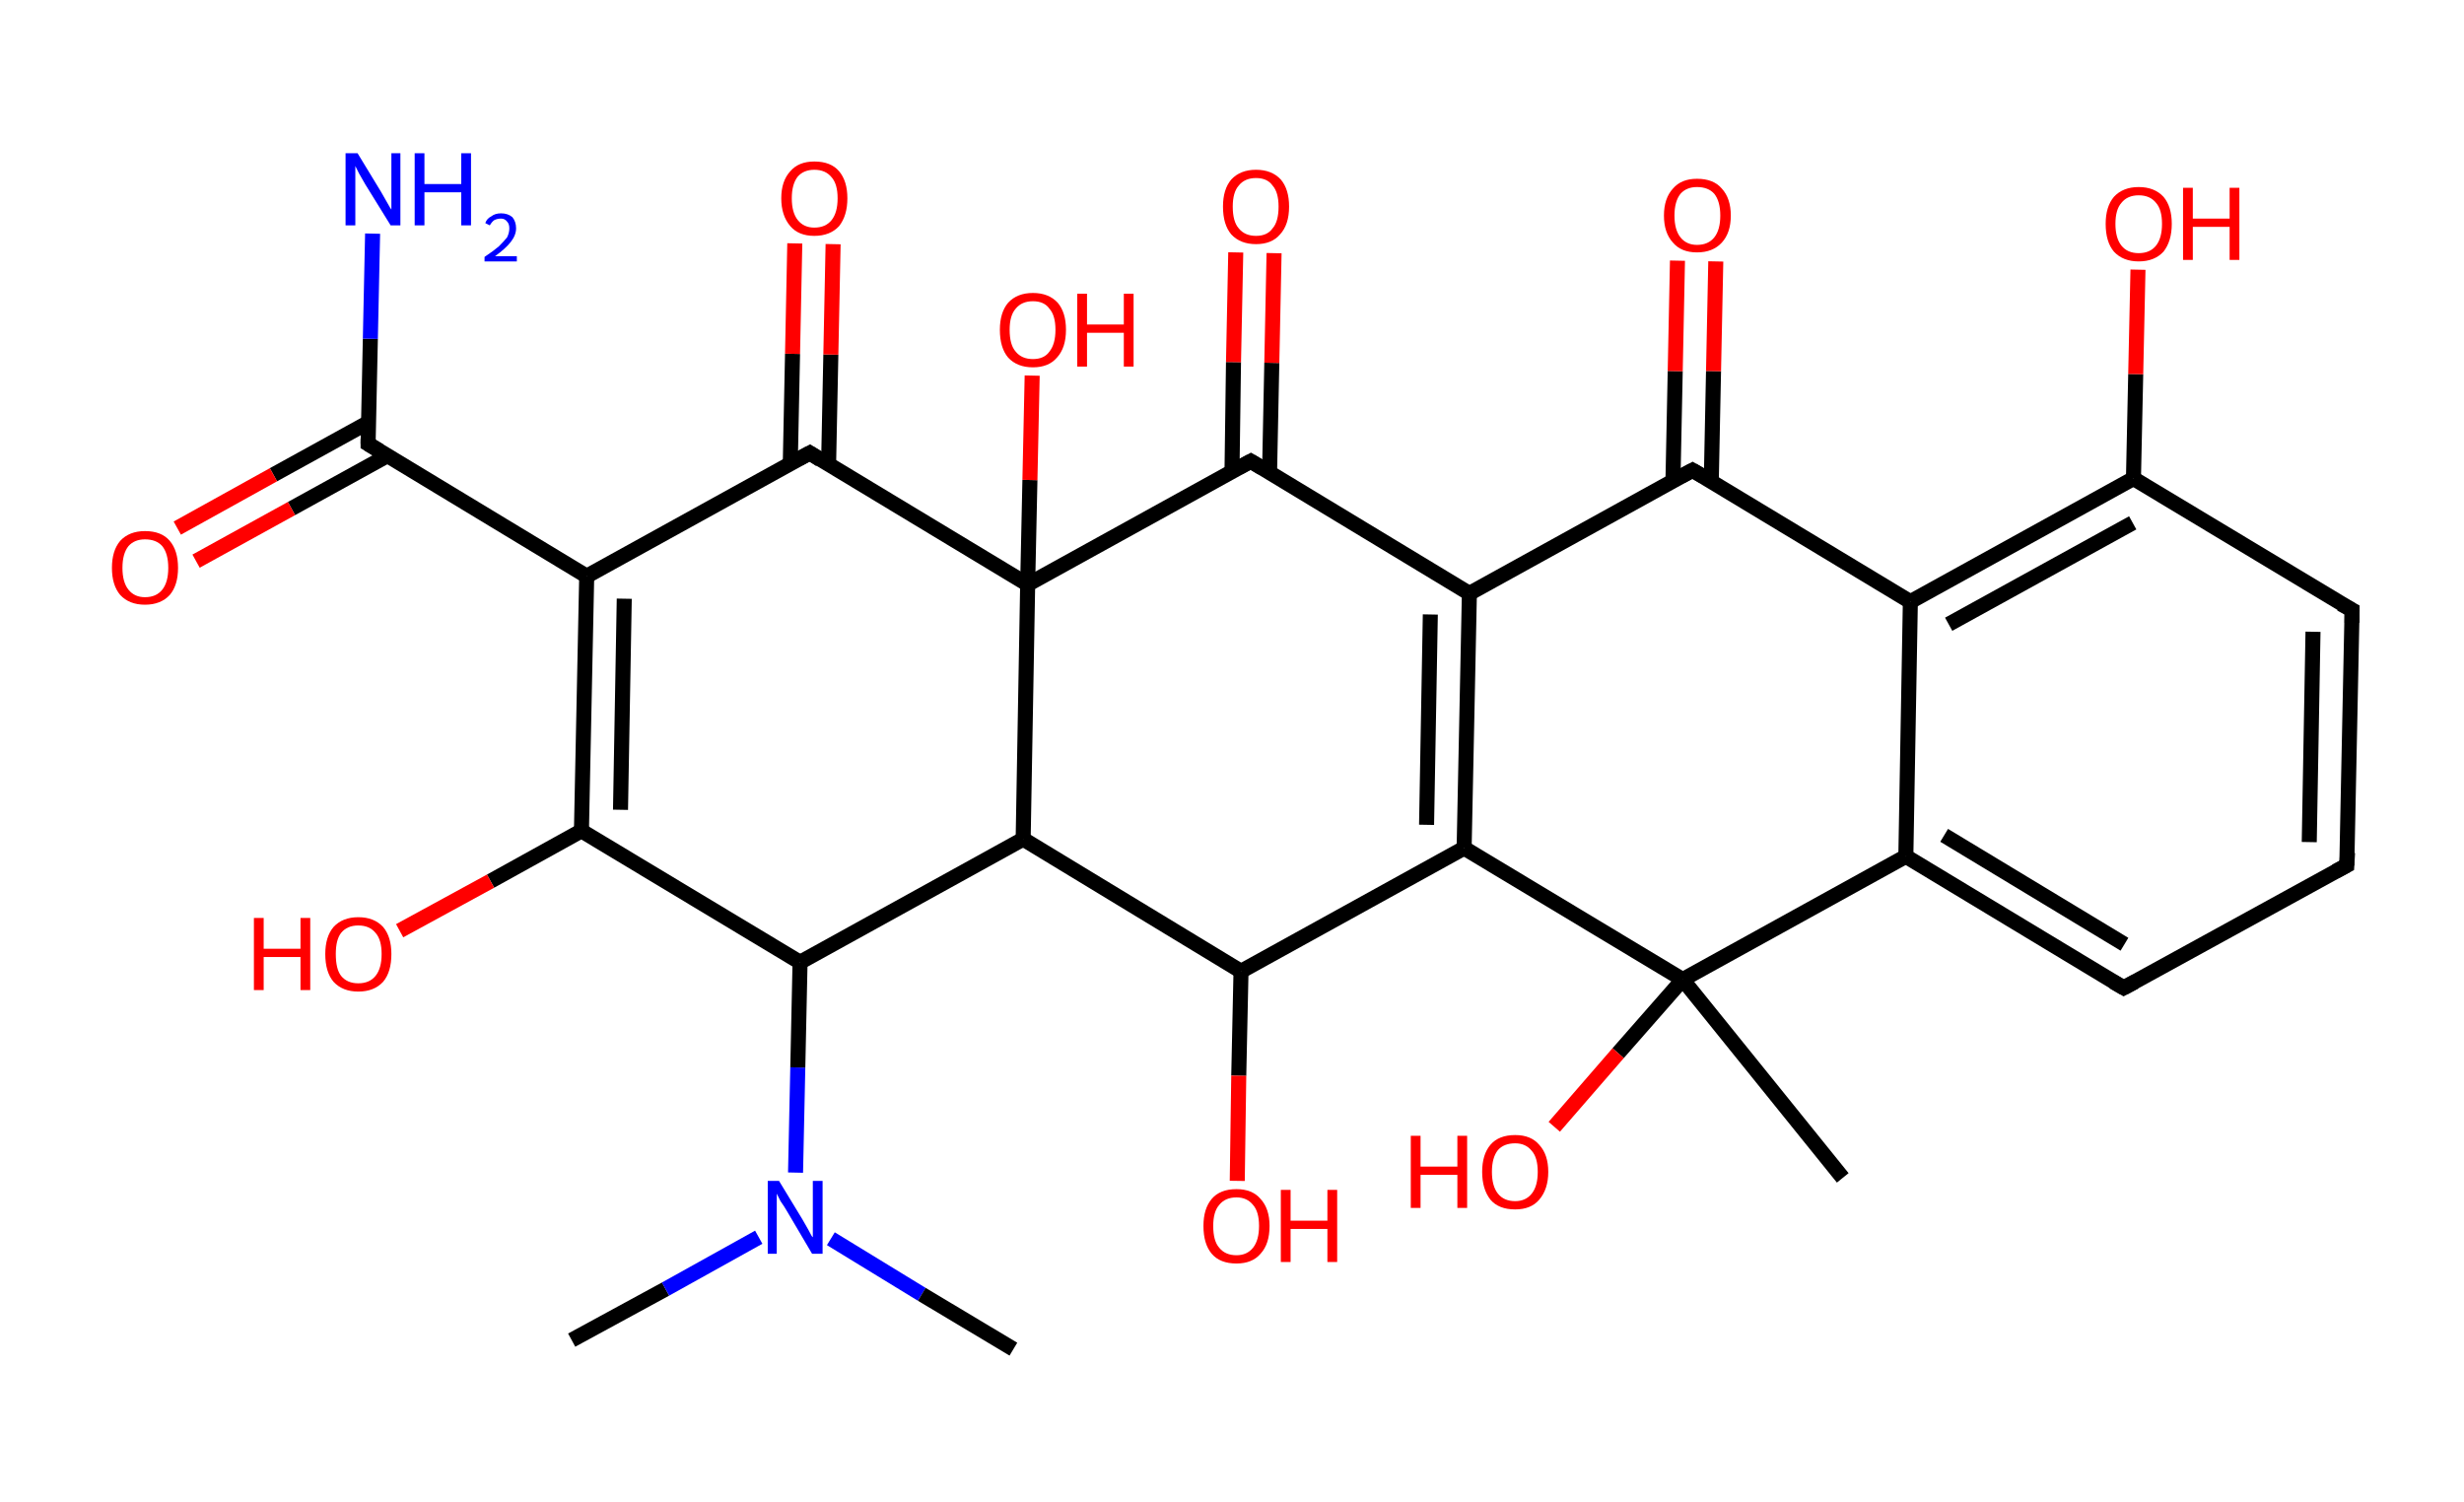 <?xml version='1.0' encoding='ASCII' standalone='yes'?>
<svg xmlns="http://www.w3.org/2000/svg" xmlns:rdkit="http://www.rdkit.org/xml" xmlns:xlink="http://www.w3.org/1999/xlink" version="1.1" baseProfile="full" xml:space="preserve" width="328px" height="200px" viewBox="0 0 328 200">
<!-- END OF HEADER -->
<rect style="opacity:1.0;fill:#FFFFFF;stroke:none" width="328.0" height="200.0" x="0.0" y="0.0"> </rect>
<path class="bond-0 atom-0 atom-1" d="M 76.1,178.4 L 88.6,171.6" style="fill:none;fill-rule:evenodd;stroke:#000000;stroke-width:2.0px;stroke-linecap:butt;stroke-linejoin:miter;stroke-opacity:1"/>
<path class="bond-0 atom-0 atom-1" d="M 88.6,171.6 L 101.0,164.7" style="fill:none;fill-rule:evenodd;stroke:#0000FF;stroke-width:2.0px;stroke-linecap:butt;stroke-linejoin:miter;stroke-opacity:1"/>
<path class="bond-1 atom-1 atom-2" d="M 110.6,164.9 L 122.7,172.3" style="fill:none;fill-rule:evenodd;stroke:#0000FF;stroke-width:2.0px;stroke-linecap:butt;stroke-linejoin:miter;stroke-opacity:1"/>
<path class="bond-1 atom-1 atom-2" d="M 122.7,172.3 L 134.9,179.6" style="fill:none;fill-rule:evenodd;stroke:#000000;stroke-width:2.0px;stroke-linecap:butt;stroke-linejoin:miter;stroke-opacity:1"/>
<path class="bond-2 atom-1 atom-3" d="M 105.9,156.1 L 106.2,142.1" style="fill:none;fill-rule:evenodd;stroke:#0000FF;stroke-width:2.0px;stroke-linecap:butt;stroke-linejoin:miter;stroke-opacity:1"/>
<path class="bond-2 atom-1 atom-3" d="M 106.2,142.1 L 106.5,128.1" style="fill:none;fill-rule:evenodd;stroke:#000000;stroke-width:2.0px;stroke-linecap:butt;stroke-linejoin:miter;stroke-opacity:1"/>
<path class="bond-3 atom-3 atom-4" d="M 106.5,128.1 L 77.4,110.6" style="fill:none;fill-rule:evenodd;stroke:#000000;stroke-width:2.0px;stroke-linecap:butt;stroke-linejoin:miter;stroke-opacity:1"/>
<path class="bond-4 atom-4 atom-5" d="M 77.4,110.6 L 65.3,117.3" style="fill:none;fill-rule:evenodd;stroke:#000000;stroke-width:2.0px;stroke-linecap:butt;stroke-linejoin:miter;stroke-opacity:1"/>
<path class="bond-4 atom-4 atom-5" d="M 65.3,117.3 L 53.2,123.9" style="fill:none;fill-rule:evenodd;stroke:#FF0000;stroke-width:2.0px;stroke-linecap:butt;stroke-linejoin:miter;stroke-opacity:1"/>
<path class="bond-5 atom-4 atom-6" d="M 77.4,110.6 L 78.1,76.7" style="fill:none;fill-rule:evenodd;stroke:#000000;stroke-width:2.0px;stroke-linecap:butt;stroke-linejoin:miter;stroke-opacity:1"/>
<path class="bond-5 atom-4 atom-6" d="M 82.6,107.8 L 83.1,79.7" style="fill:none;fill-rule:evenodd;stroke:#000000;stroke-width:2.0px;stroke-linecap:butt;stroke-linejoin:miter;stroke-opacity:1"/>
<path class="bond-6 atom-6 atom-7" d="M 78.1,76.7 L 49.0,59.1" style="fill:none;fill-rule:evenodd;stroke:#000000;stroke-width:2.0px;stroke-linecap:butt;stroke-linejoin:miter;stroke-opacity:1"/>
<path class="bond-7 atom-7 atom-8" d="M 49.0,59.1 L 49.3,45.1" style="fill:none;fill-rule:evenodd;stroke:#000000;stroke-width:2.0px;stroke-linecap:butt;stroke-linejoin:miter;stroke-opacity:1"/>
<path class="bond-7 atom-7 atom-8" d="M 49.3,45.1 L 49.6,31.1" style="fill:none;fill-rule:evenodd;stroke:#0000FF;stroke-width:2.0px;stroke-linecap:butt;stroke-linejoin:miter;stroke-opacity:1"/>
<path class="bond-8 atom-7 atom-9" d="M 49.1,56.2 L 36.4,63.2" style="fill:none;fill-rule:evenodd;stroke:#000000;stroke-width:2.0px;stroke-linecap:butt;stroke-linejoin:miter;stroke-opacity:1"/>
<path class="bond-8 atom-7 atom-9" d="M 36.4,63.2 L 23.6,70.3" style="fill:none;fill-rule:evenodd;stroke:#FF0000;stroke-width:2.0px;stroke-linecap:butt;stroke-linejoin:miter;stroke-opacity:1"/>
<path class="bond-8 atom-7 atom-9" d="M 51.5,60.7 L 38.8,67.7" style="fill:none;fill-rule:evenodd;stroke:#000000;stroke-width:2.0px;stroke-linecap:butt;stroke-linejoin:miter;stroke-opacity:1"/>
<path class="bond-8 atom-7 atom-9" d="M 38.8,67.7 L 26.1,74.7" style="fill:none;fill-rule:evenodd;stroke:#FF0000;stroke-width:2.0px;stroke-linecap:butt;stroke-linejoin:miter;stroke-opacity:1"/>
<path class="bond-9 atom-6 atom-10" d="M 78.1,76.7 L 107.8,60.3" style="fill:none;fill-rule:evenodd;stroke:#000000;stroke-width:2.0px;stroke-linecap:butt;stroke-linejoin:miter;stroke-opacity:1"/>
<path class="bond-10 atom-10 atom-11" d="M 110.3,61.8 L 110.6,47.2" style="fill:none;fill-rule:evenodd;stroke:#000000;stroke-width:2.0px;stroke-linecap:butt;stroke-linejoin:miter;stroke-opacity:1"/>
<path class="bond-10 atom-10 atom-11" d="M 110.6,47.2 L 110.9,32.5" style="fill:none;fill-rule:evenodd;stroke:#FF0000;stroke-width:2.0px;stroke-linecap:butt;stroke-linejoin:miter;stroke-opacity:1"/>
<path class="bond-10 atom-10 atom-11" d="M 105.2,61.7 L 105.5,47.1" style="fill:none;fill-rule:evenodd;stroke:#000000;stroke-width:2.0px;stroke-linecap:butt;stroke-linejoin:miter;stroke-opacity:1"/>
<path class="bond-10 atom-10 atom-11" d="M 105.5,47.1 L 105.8,32.4" style="fill:none;fill-rule:evenodd;stroke:#FF0000;stroke-width:2.0px;stroke-linecap:butt;stroke-linejoin:miter;stroke-opacity:1"/>
<path class="bond-11 atom-10 atom-12" d="M 107.8,60.3 L 136.8,77.8" style="fill:none;fill-rule:evenodd;stroke:#000000;stroke-width:2.0px;stroke-linecap:butt;stroke-linejoin:miter;stroke-opacity:1"/>
<path class="bond-12 atom-12 atom-13" d="M 136.8,77.8 L 137.1,63.9" style="fill:none;fill-rule:evenodd;stroke:#000000;stroke-width:2.0px;stroke-linecap:butt;stroke-linejoin:miter;stroke-opacity:1"/>
<path class="bond-12 atom-12 atom-13" d="M 137.1,63.9 L 137.4,50.0" style="fill:none;fill-rule:evenodd;stroke:#FF0000;stroke-width:2.0px;stroke-linecap:butt;stroke-linejoin:miter;stroke-opacity:1"/>
<path class="bond-13 atom-12 atom-14" d="M 136.8,77.8 L 166.5,61.4" style="fill:none;fill-rule:evenodd;stroke:#000000;stroke-width:2.0px;stroke-linecap:butt;stroke-linejoin:miter;stroke-opacity:1"/>
<path class="bond-14 atom-14 atom-15" d="M 169.0,62.9 L 169.3,48.3" style="fill:none;fill-rule:evenodd;stroke:#000000;stroke-width:2.0px;stroke-linecap:butt;stroke-linejoin:miter;stroke-opacity:1"/>
<path class="bond-14 atom-14 atom-15" d="M 169.3,48.3 L 169.6,33.7" style="fill:none;fill-rule:evenodd;stroke:#FF0000;stroke-width:2.0px;stroke-linecap:butt;stroke-linejoin:miter;stroke-opacity:1"/>
<path class="bond-14 atom-14 atom-15" d="M 164.0,62.8 L 164.2,48.2" style="fill:none;fill-rule:evenodd;stroke:#000000;stroke-width:2.0px;stroke-linecap:butt;stroke-linejoin:miter;stroke-opacity:1"/>
<path class="bond-14 atom-14 atom-15" d="M 164.2,48.2 L 164.5,33.6" style="fill:none;fill-rule:evenodd;stroke:#FF0000;stroke-width:2.0px;stroke-linecap:butt;stroke-linejoin:miter;stroke-opacity:1"/>
<path class="bond-15 atom-14 atom-16" d="M 166.5,61.4 L 195.6,79.0" style="fill:none;fill-rule:evenodd;stroke:#000000;stroke-width:2.0px;stroke-linecap:butt;stroke-linejoin:miter;stroke-opacity:1"/>
<path class="bond-16 atom-16 atom-17" d="M 195.6,79.0 L 194.9,112.9" style="fill:none;fill-rule:evenodd;stroke:#000000;stroke-width:2.0px;stroke-linecap:butt;stroke-linejoin:miter;stroke-opacity:1"/>
<path class="bond-16 atom-16 atom-17" d="M 190.4,81.8 L 189.9,109.8" style="fill:none;fill-rule:evenodd;stroke:#000000;stroke-width:2.0px;stroke-linecap:butt;stroke-linejoin:miter;stroke-opacity:1"/>
<path class="bond-17 atom-17 atom-18" d="M 194.9,112.9 L 165.2,129.3" style="fill:none;fill-rule:evenodd;stroke:#000000;stroke-width:2.0px;stroke-linecap:butt;stroke-linejoin:miter;stroke-opacity:1"/>
<path class="bond-18 atom-18 atom-19" d="M 165.2,129.3 L 164.9,143.2" style="fill:none;fill-rule:evenodd;stroke:#000000;stroke-width:2.0px;stroke-linecap:butt;stroke-linejoin:miter;stroke-opacity:1"/>
<path class="bond-18 atom-18 atom-19" d="M 164.9,143.2 L 164.7,157.2" style="fill:none;fill-rule:evenodd;stroke:#FF0000;stroke-width:2.0px;stroke-linecap:butt;stroke-linejoin:miter;stroke-opacity:1"/>
<path class="bond-19 atom-18 atom-20" d="M 165.2,129.3 L 136.2,111.7" style="fill:none;fill-rule:evenodd;stroke:#000000;stroke-width:2.0px;stroke-linecap:butt;stroke-linejoin:miter;stroke-opacity:1"/>
<path class="bond-20 atom-17 atom-21" d="M 194.9,112.9 L 224.0,130.4" style="fill:none;fill-rule:evenodd;stroke:#000000;stroke-width:2.0px;stroke-linecap:butt;stroke-linejoin:miter;stroke-opacity:1"/>
<path class="bond-21 atom-21 atom-22" d="M 224.0,130.4 L 245.3,156.8" style="fill:none;fill-rule:evenodd;stroke:#000000;stroke-width:2.0px;stroke-linecap:butt;stroke-linejoin:miter;stroke-opacity:1"/>
<path class="bond-22 atom-21 atom-23" d="M 224.0,130.4 L 215.4,140.2" style="fill:none;fill-rule:evenodd;stroke:#000000;stroke-width:2.0px;stroke-linecap:butt;stroke-linejoin:miter;stroke-opacity:1"/>
<path class="bond-22 atom-21 atom-23" d="M 215.4,140.2 L 206.9,150.0" style="fill:none;fill-rule:evenodd;stroke:#FF0000;stroke-width:2.0px;stroke-linecap:butt;stroke-linejoin:miter;stroke-opacity:1"/>
<path class="bond-23 atom-21 atom-24" d="M 224.0,130.4 L 253.7,114.0" style="fill:none;fill-rule:evenodd;stroke:#000000;stroke-width:2.0px;stroke-linecap:butt;stroke-linejoin:miter;stroke-opacity:1"/>
<path class="bond-24 atom-24 atom-25" d="M 253.7,114.0 L 282.7,131.5" style="fill:none;fill-rule:evenodd;stroke:#000000;stroke-width:2.0px;stroke-linecap:butt;stroke-linejoin:miter;stroke-opacity:1"/>
<path class="bond-24 atom-24 atom-25" d="M 258.8,111.2 L 282.8,125.7" style="fill:none;fill-rule:evenodd;stroke:#000000;stroke-width:2.0px;stroke-linecap:butt;stroke-linejoin:miter;stroke-opacity:1"/>
<path class="bond-25 atom-25 atom-26" d="M 282.7,131.5 L 312.4,115.2" style="fill:none;fill-rule:evenodd;stroke:#000000;stroke-width:2.0px;stroke-linecap:butt;stroke-linejoin:miter;stroke-opacity:1"/>
<path class="bond-26 atom-26 atom-27" d="M 312.4,115.2 L 313.1,81.2" style="fill:none;fill-rule:evenodd;stroke:#000000;stroke-width:2.0px;stroke-linecap:butt;stroke-linejoin:miter;stroke-opacity:1"/>
<path class="bond-26 atom-26 atom-27" d="M 307.4,112.1 L 307.9,84.1" style="fill:none;fill-rule:evenodd;stroke:#000000;stroke-width:2.0px;stroke-linecap:butt;stroke-linejoin:miter;stroke-opacity:1"/>
<path class="bond-27 atom-27 atom-28" d="M 313.1,81.2 L 284.0,63.7" style="fill:none;fill-rule:evenodd;stroke:#000000;stroke-width:2.0px;stroke-linecap:butt;stroke-linejoin:miter;stroke-opacity:1"/>
<path class="bond-28 atom-28 atom-29" d="M 284.0,63.7 L 284.3,49.8" style="fill:none;fill-rule:evenodd;stroke:#000000;stroke-width:2.0px;stroke-linecap:butt;stroke-linejoin:miter;stroke-opacity:1"/>
<path class="bond-28 atom-28 atom-29" d="M 284.3,49.8 L 284.6,35.9" style="fill:none;fill-rule:evenodd;stroke:#FF0000;stroke-width:2.0px;stroke-linecap:butt;stroke-linejoin:miter;stroke-opacity:1"/>
<path class="bond-29 atom-28 atom-30" d="M 284.0,63.7 L 254.3,80.1" style="fill:none;fill-rule:evenodd;stroke:#000000;stroke-width:2.0px;stroke-linecap:butt;stroke-linejoin:miter;stroke-opacity:1"/>
<path class="bond-29 atom-28 atom-30" d="M 283.9,69.6 L 259.4,83.1" style="fill:none;fill-rule:evenodd;stroke:#000000;stroke-width:2.0px;stroke-linecap:butt;stroke-linejoin:miter;stroke-opacity:1"/>
<path class="bond-30 atom-30 atom-31" d="M 254.3,80.1 L 225.3,62.6" style="fill:none;fill-rule:evenodd;stroke:#000000;stroke-width:2.0px;stroke-linecap:butt;stroke-linejoin:miter;stroke-opacity:1"/>
<path class="bond-31 atom-31 atom-32" d="M 227.8,64.1 L 228.1,49.4" style="fill:none;fill-rule:evenodd;stroke:#000000;stroke-width:2.0px;stroke-linecap:butt;stroke-linejoin:miter;stroke-opacity:1"/>
<path class="bond-31 atom-31 atom-32" d="M 228.1,49.4 L 228.4,34.8" style="fill:none;fill-rule:evenodd;stroke:#FF0000;stroke-width:2.0px;stroke-linecap:butt;stroke-linejoin:miter;stroke-opacity:1"/>
<path class="bond-31 atom-31 atom-32" d="M 222.7,64.0 L 223.0,49.4" style="fill:none;fill-rule:evenodd;stroke:#000000;stroke-width:2.0px;stroke-linecap:butt;stroke-linejoin:miter;stroke-opacity:1"/>
<path class="bond-31 atom-31 atom-32" d="M 223.0,49.4 L 223.3,34.7" style="fill:none;fill-rule:evenodd;stroke:#FF0000;stroke-width:2.0px;stroke-linecap:butt;stroke-linejoin:miter;stroke-opacity:1"/>
<path class="bond-32 atom-20 atom-3" d="M 136.2,111.7 L 106.5,128.1" style="fill:none;fill-rule:evenodd;stroke:#000000;stroke-width:2.0px;stroke-linecap:butt;stroke-linejoin:miter;stroke-opacity:1"/>
<path class="bond-33 atom-30 atom-24" d="M 254.3,80.1 L 253.7,114.0" style="fill:none;fill-rule:evenodd;stroke:#000000;stroke-width:2.0px;stroke-linecap:butt;stroke-linejoin:miter;stroke-opacity:1"/>
<path class="bond-34 atom-20 atom-12" d="M 136.2,111.7 L 136.8,77.8" style="fill:none;fill-rule:evenodd;stroke:#000000;stroke-width:2.0px;stroke-linecap:butt;stroke-linejoin:miter;stroke-opacity:1"/>
<path class="bond-35 atom-31 atom-16" d="M 225.3,62.6 L 195.6,79.0" style="fill:none;fill-rule:evenodd;stroke:#000000;stroke-width:2.0px;stroke-linecap:butt;stroke-linejoin:miter;stroke-opacity:1"/>
<path d="M 50.5,60.0 L 49.0,59.1 L 49.0,58.4" style="fill:none;stroke:#000000;stroke-width:2.0px;stroke-linecap:butt;stroke-linejoin:miter;stroke-opacity:1;"/>
<path d="M 106.3,61.1 L 107.8,60.3 L 109.2,61.2" style="fill:none;stroke:#000000;stroke-width:2.0px;stroke-linecap:butt;stroke-linejoin:miter;stroke-opacity:1;"/>
<path d="M 165.0,62.2 L 166.5,61.4 L 168.0,62.3" style="fill:none;stroke:#000000;stroke-width:2.0px;stroke-linecap:butt;stroke-linejoin:miter;stroke-opacity:1;"/>
<path d="M 281.3,130.7 L 282.7,131.5 L 284.2,130.7" style="fill:none;stroke:#000000;stroke-width:2.0px;stroke-linecap:butt;stroke-linejoin:miter;stroke-opacity:1;"/>
<path d="M 310.9,116.0 L 312.4,115.2 L 312.5,113.5" style="fill:none;stroke:#000000;stroke-width:2.0px;stroke-linecap:butt;stroke-linejoin:miter;stroke-opacity:1;"/>
<path d="M 313.1,82.9 L 313.1,81.2 L 311.6,80.4" style="fill:none;stroke:#000000;stroke-width:2.0px;stroke-linecap:butt;stroke-linejoin:miter;stroke-opacity:1;"/>
<path d="M 226.7,63.4 L 225.3,62.6 L 223.8,63.4" style="fill:none;stroke:#000000;stroke-width:2.0px;stroke-linecap:butt;stroke-linejoin:miter;stroke-opacity:1;"/>
<path class="atom-1" d="M 103.7 157.2 L 106.8 162.3 Q 107.1 162.8, 107.6 163.7 Q 108.1 164.7, 108.2 164.7 L 108.2 157.2 L 109.5 157.2 L 109.5 166.9 L 108.1 166.9 L 104.8 161.3 Q 104.4 160.6, 103.9 159.9 Q 103.5 159.1, 103.4 158.9 L 103.4 166.9 L 102.2 166.9 L 102.2 157.2 L 103.7 157.2 " fill="#0000FF"/>
<path class="atom-5" d="M 33.8 122.2 L 35.1 122.2 L 35.1 126.3 L 40.0 126.3 L 40.0 122.2 L 41.3 122.2 L 41.3 131.8 L 40.0 131.8 L 40.0 127.4 L 35.1 127.4 L 35.1 131.8 L 33.8 131.8 L 33.8 122.2 " fill="#FF0000"/>
<path class="atom-5" d="M 43.3 127.0 Q 43.3 124.7, 44.4 123.4 Q 45.6 122.1, 47.7 122.1 Q 49.8 122.1, 51.0 123.4 Q 52.1 124.7, 52.1 127.0 Q 52.1 129.4, 51.0 130.7 Q 49.8 132.0, 47.7 132.0 Q 45.6 132.0, 44.4 130.7 Q 43.3 129.4, 43.3 127.0 M 47.7 130.9 Q 49.2 130.9, 50.0 129.9 Q 50.8 128.9, 50.8 127.0 Q 50.8 125.1, 50.0 124.2 Q 49.2 123.2, 47.7 123.2 Q 46.2 123.2, 45.4 124.2 Q 44.7 125.1, 44.7 127.0 Q 44.7 129.0, 45.4 129.9 Q 46.2 130.9, 47.7 130.9 " fill="#FF0000"/>
<path class="atom-8" d="M 47.6 20.4 L 50.7 25.5 Q 51.0 26.0, 51.5 26.9 Q 52.0 27.8, 52.1 27.9 L 52.1 20.4 L 53.3 20.4 L 53.3 30.0 L 52.0 30.0 L 48.6 24.5 Q 48.2 23.8, 47.8 23.1 Q 47.4 22.3, 47.3 22.1 L 47.3 30.0 L 46.0 30.0 L 46.0 20.4 L 47.6 20.4 " fill="#0000FF"/>
<path class="atom-8" d="M 55.2 20.4 L 56.5 20.4 L 56.5 24.5 L 61.4 24.5 L 61.4 20.4 L 62.7 20.4 L 62.7 30.0 L 61.4 30.0 L 61.4 25.6 L 56.5 25.6 L 56.5 30.0 L 55.2 30.0 L 55.2 20.4 " fill="#0000FF"/>
<path class="atom-8" d="M 64.6 29.7 Q 64.8 29.1, 65.4 28.8 Q 65.9 28.4, 66.7 28.4 Q 67.6 28.4, 68.2 28.9 Q 68.7 29.5, 68.7 30.4 Q 68.7 31.3, 68.0 32.2 Q 67.3 33.1, 65.9 34.1 L 68.8 34.1 L 68.8 34.8 L 64.5 34.8 L 64.5 34.2 Q 65.7 33.4, 66.4 32.8 Q 67.1 32.1, 67.5 31.6 Q 67.8 31.0, 67.8 30.4 Q 67.8 29.8, 67.5 29.5 Q 67.2 29.1, 66.7 29.1 Q 66.2 29.1, 65.8 29.3 Q 65.5 29.5, 65.2 30.0 L 64.6 29.7 " fill="#0000FF"/>
<path class="atom-9" d="M 14.9 75.6 Q 14.9 73.3, 16.0 72.0 Q 17.2 70.7, 19.3 70.7 Q 21.5 70.7, 22.6 72.0 Q 23.7 73.3, 23.7 75.6 Q 23.7 77.9, 22.6 79.2 Q 21.4 80.5, 19.3 80.5 Q 17.2 80.5, 16.0 79.2 Q 14.9 77.9, 14.9 75.6 M 19.3 79.5 Q 20.8 79.5, 21.6 78.5 Q 22.4 77.5, 22.4 75.6 Q 22.4 73.7, 21.6 72.7 Q 20.8 71.8, 19.3 71.8 Q 17.9 71.8, 17.1 72.7 Q 16.3 73.7, 16.3 75.6 Q 16.3 77.5, 17.1 78.5 Q 17.9 79.5, 19.3 79.5 " fill="#FF0000"/>
<path class="atom-11" d="M 104.0 26.4 Q 104.0 24.1, 105.2 22.8 Q 106.3 21.5, 108.4 21.5 Q 110.6 21.5, 111.7 22.8 Q 112.8 24.1, 112.8 26.4 Q 112.8 28.7, 111.7 30.1 Q 110.5 31.4, 108.4 31.4 Q 106.3 31.4, 105.2 30.1 Q 104.0 28.7, 104.0 26.4 M 108.4 30.3 Q 109.9 30.3, 110.7 29.3 Q 111.5 28.3, 111.5 26.4 Q 111.5 24.5, 110.7 23.6 Q 109.9 22.6, 108.4 22.6 Q 107.0 22.6, 106.2 23.5 Q 105.4 24.5, 105.4 26.4 Q 105.4 28.3, 106.2 29.3 Q 107.0 30.3, 108.4 30.3 " fill="#FF0000"/>
<path class="atom-13" d="M 133.1 43.9 Q 133.1 41.6, 134.2 40.3 Q 135.4 39.0, 137.5 39.0 Q 139.6 39.0, 140.8 40.3 Q 141.9 41.6, 141.9 43.9 Q 141.9 46.3, 140.7 47.6 Q 139.6 48.9, 137.5 48.9 Q 135.4 48.9, 134.2 47.6 Q 133.1 46.3, 133.1 43.9 M 137.5 47.8 Q 139.0 47.8, 139.7 46.8 Q 140.5 45.8, 140.5 43.9 Q 140.5 42.0, 139.7 41.1 Q 139.0 40.1, 137.5 40.1 Q 136.0 40.1, 135.2 41.1 Q 134.4 42.0, 134.4 43.9 Q 134.4 45.9, 135.2 46.8 Q 136.0 47.8, 137.5 47.8 " fill="#FF0000"/>
<path class="atom-13" d="M 143.4 39.1 L 144.7 39.1 L 144.7 43.2 L 149.6 43.2 L 149.6 39.1 L 150.9 39.1 L 150.9 48.8 L 149.6 48.8 L 149.6 44.3 L 144.7 44.3 L 144.7 48.8 L 143.4 48.8 L 143.4 39.1 " fill="#FF0000"/>
<path class="atom-15" d="M 162.8 27.5 Q 162.8 25.2, 163.9 23.9 Q 165.1 22.6, 167.2 22.6 Q 169.3 22.6, 170.5 23.9 Q 171.6 25.2, 171.6 27.5 Q 171.6 29.9, 170.4 31.2 Q 169.3 32.5, 167.2 32.5 Q 165.1 32.5, 163.9 31.2 Q 162.8 29.9, 162.8 27.5 M 167.2 31.4 Q 168.7 31.4, 169.4 30.4 Q 170.2 29.5, 170.2 27.5 Q 170.2 25.6, 169.4 24.7 Q 168.7 23.7, 167.2 23.7 Q 165.7 23.7, 164.9 24.7 Q 164.1 25.6, 164.1 27.5 Q 164.1 29.5, 164.9 30.4 Q 165.7 31.4, 167.2 31.4 " fill="#FF0000"/>
<path class="atom-19" d="M 160.2 163.2 Q 160.2 160.9, 161.3 159.6 Q 162.4 158.3, 164.6 158.3 Q 166.7 158.3, 167.8 159.6 Q 169.0 160.9, 169.0 163.2 Q 169.0 165.6, 167.8 166.9 Q 166.7 168.2, 164.6 168.2 Q 162.4 168.2, 161.3 166.9 Q 160.2 165.6, 160.2 163.2 M 164.6 167.1 Q 166.0 167.1, 166.8 166.1 Q 167.6 165.1, 167.6 163.2 Q 167.6 161.3, 166.8 160.4 Q 166.0 159.4, 164.6 159.4 Q 163.1 159.4, 162.3 160.4 Q 161.5 161.3, 161.5 163.2 Q 161.5 165.2, 162.3 166.1 Q 163.1 167.1, 164.6 167.1 " fill="#FF0000"/>
<path class="atom-19" d="M 170.5 158.4 L 171.8 158.4 L 171.8 162.5 L 176.7 162.5 L 176.7 158.4 L 178.0 158.4 L 178.0 168.0 L 176.7 168.0 L 176.7 163.6 L 171.8 163.6 L 171.8 168.0 L 170.5 168.0 L 170.5 158.4 " fill="#FF0000"/>
<path class="atom-23" d="M 187.8 151.2 L 189.1 151.2 L 189.1 155.3 L 194.0 155.3 L 194.0 151.2 L 195.3 151.2 L 195.3 160.8 L 194.0 160.8 L 194.0 156.4 L 189.1 156.4 L 189.1 160.8 L 187.8 160.8 L 187.8 151.2 " fill="#FF0000"/>
<path class="atom-23" d="M 197.3 156.0 Q 197.3 153.7, 198.4 152.4 Q 199.5 151.1, 201.7 151.1 Q 203.8 151.1, 204.9 152.4 Q 206.1 153.7, 206.1 156.0 Q 206.1 158.3, 204.9 159.7 Q 203.8 161.0, 201.7 161.0 Q 199.5 161.0, 198.4 159.7 Q 197.3 158.3, 197.3 156.0 M 201.7 159.9 Q 203.1 159.9, 203.9 158.9 Q 204.7 157.9, 204.7 156.0 Q 204.7 154.1, 203.9 153.2 Q 203.1 152.2, 201.7 152.2 Q 200.2 152.2, 199.4 153.1 Q 198.6 154.1, 198.6 156.0 Q 198.6 157.9, 199.4 158.9 Q 200.2 159.9, 201.7 159.9 " fill="#FF0000"/>
<path class="atom-29" d="M 280.3 29.8 Q 280.3 27.5, 281.4 26.2 Q 282.6 24.9, 284.7 24.9 Q 286.8 24.9, 288.0 26.2 Q 289.1 27.5, 289.1 29.8 Q 289.1 32.1, 288.0 33.5 Q 286.8 34.8, 284.7 34.8 Q 282.6 34.8, 281.4 33.5 Q 280.3 32.2, 280.3 29.8 M 284.7 33.7 Q 286.2 33.7, 287.0 32.7 Q 287.8 31.7, 287.8 29.8 Q 287.8 27.9, 287.0 27.0 Q 286.2 26.0, 284.7 26.0 Q 283.2 26.0, 282.4 27.0 Q 281.6 27.9, 281.6 29.8 Q 281.6 31.7, 282.4 32.7 Q 283.2 33.7, 284.7 33.7 " fill="#FF0000"/>
<path class="atom-29" d="M 290.6 25.0 L 291.9 25.0 L 291.9 29.1 L 296.8 29.1 L 296.8 25.0 L 298.1 25.0 L 298.1 34.6 L 296.8 34.6 L 296.8 30.2 L 291.9 30.2 L 291.9 34.6 L 290.6 34.6 L 290.6 25.0 " fill="#FF0000"/>
<path class="atom-32" d="M 221.5 28.7 Q 221.5 26.4, 222.7 25.1 Q 223.8 23.8, 225.9 23.8 Q 228.1 23.8, 229.2 25.1 Q 230.4 26.4, 230.4 28.7 Q 230.4 31.0, 229.2 32.3 Q 228.0 33.6, 225.9 33.6 Q 223.8 33.6, 222.7 32.3 Q 221.5 31.0, 221.5 28.7 M 225.9 32.6 Q 227.4 32.6, 228.2 31.6 Q 229.0 30.6, 229.0 28.7 Q 229.0 26.8, 228.2 25.8 Q 227.4 24.9, 225.9 24.9 Q 224.5 24.9, 223.7 25.8 Q 222.9 26.8, 222.9 28.7 Q 222.9 30.6, 223.7 31.6 Q 224.5 32.6, 225.9 32.6 " fill="#FF0000"/>
</svg>
